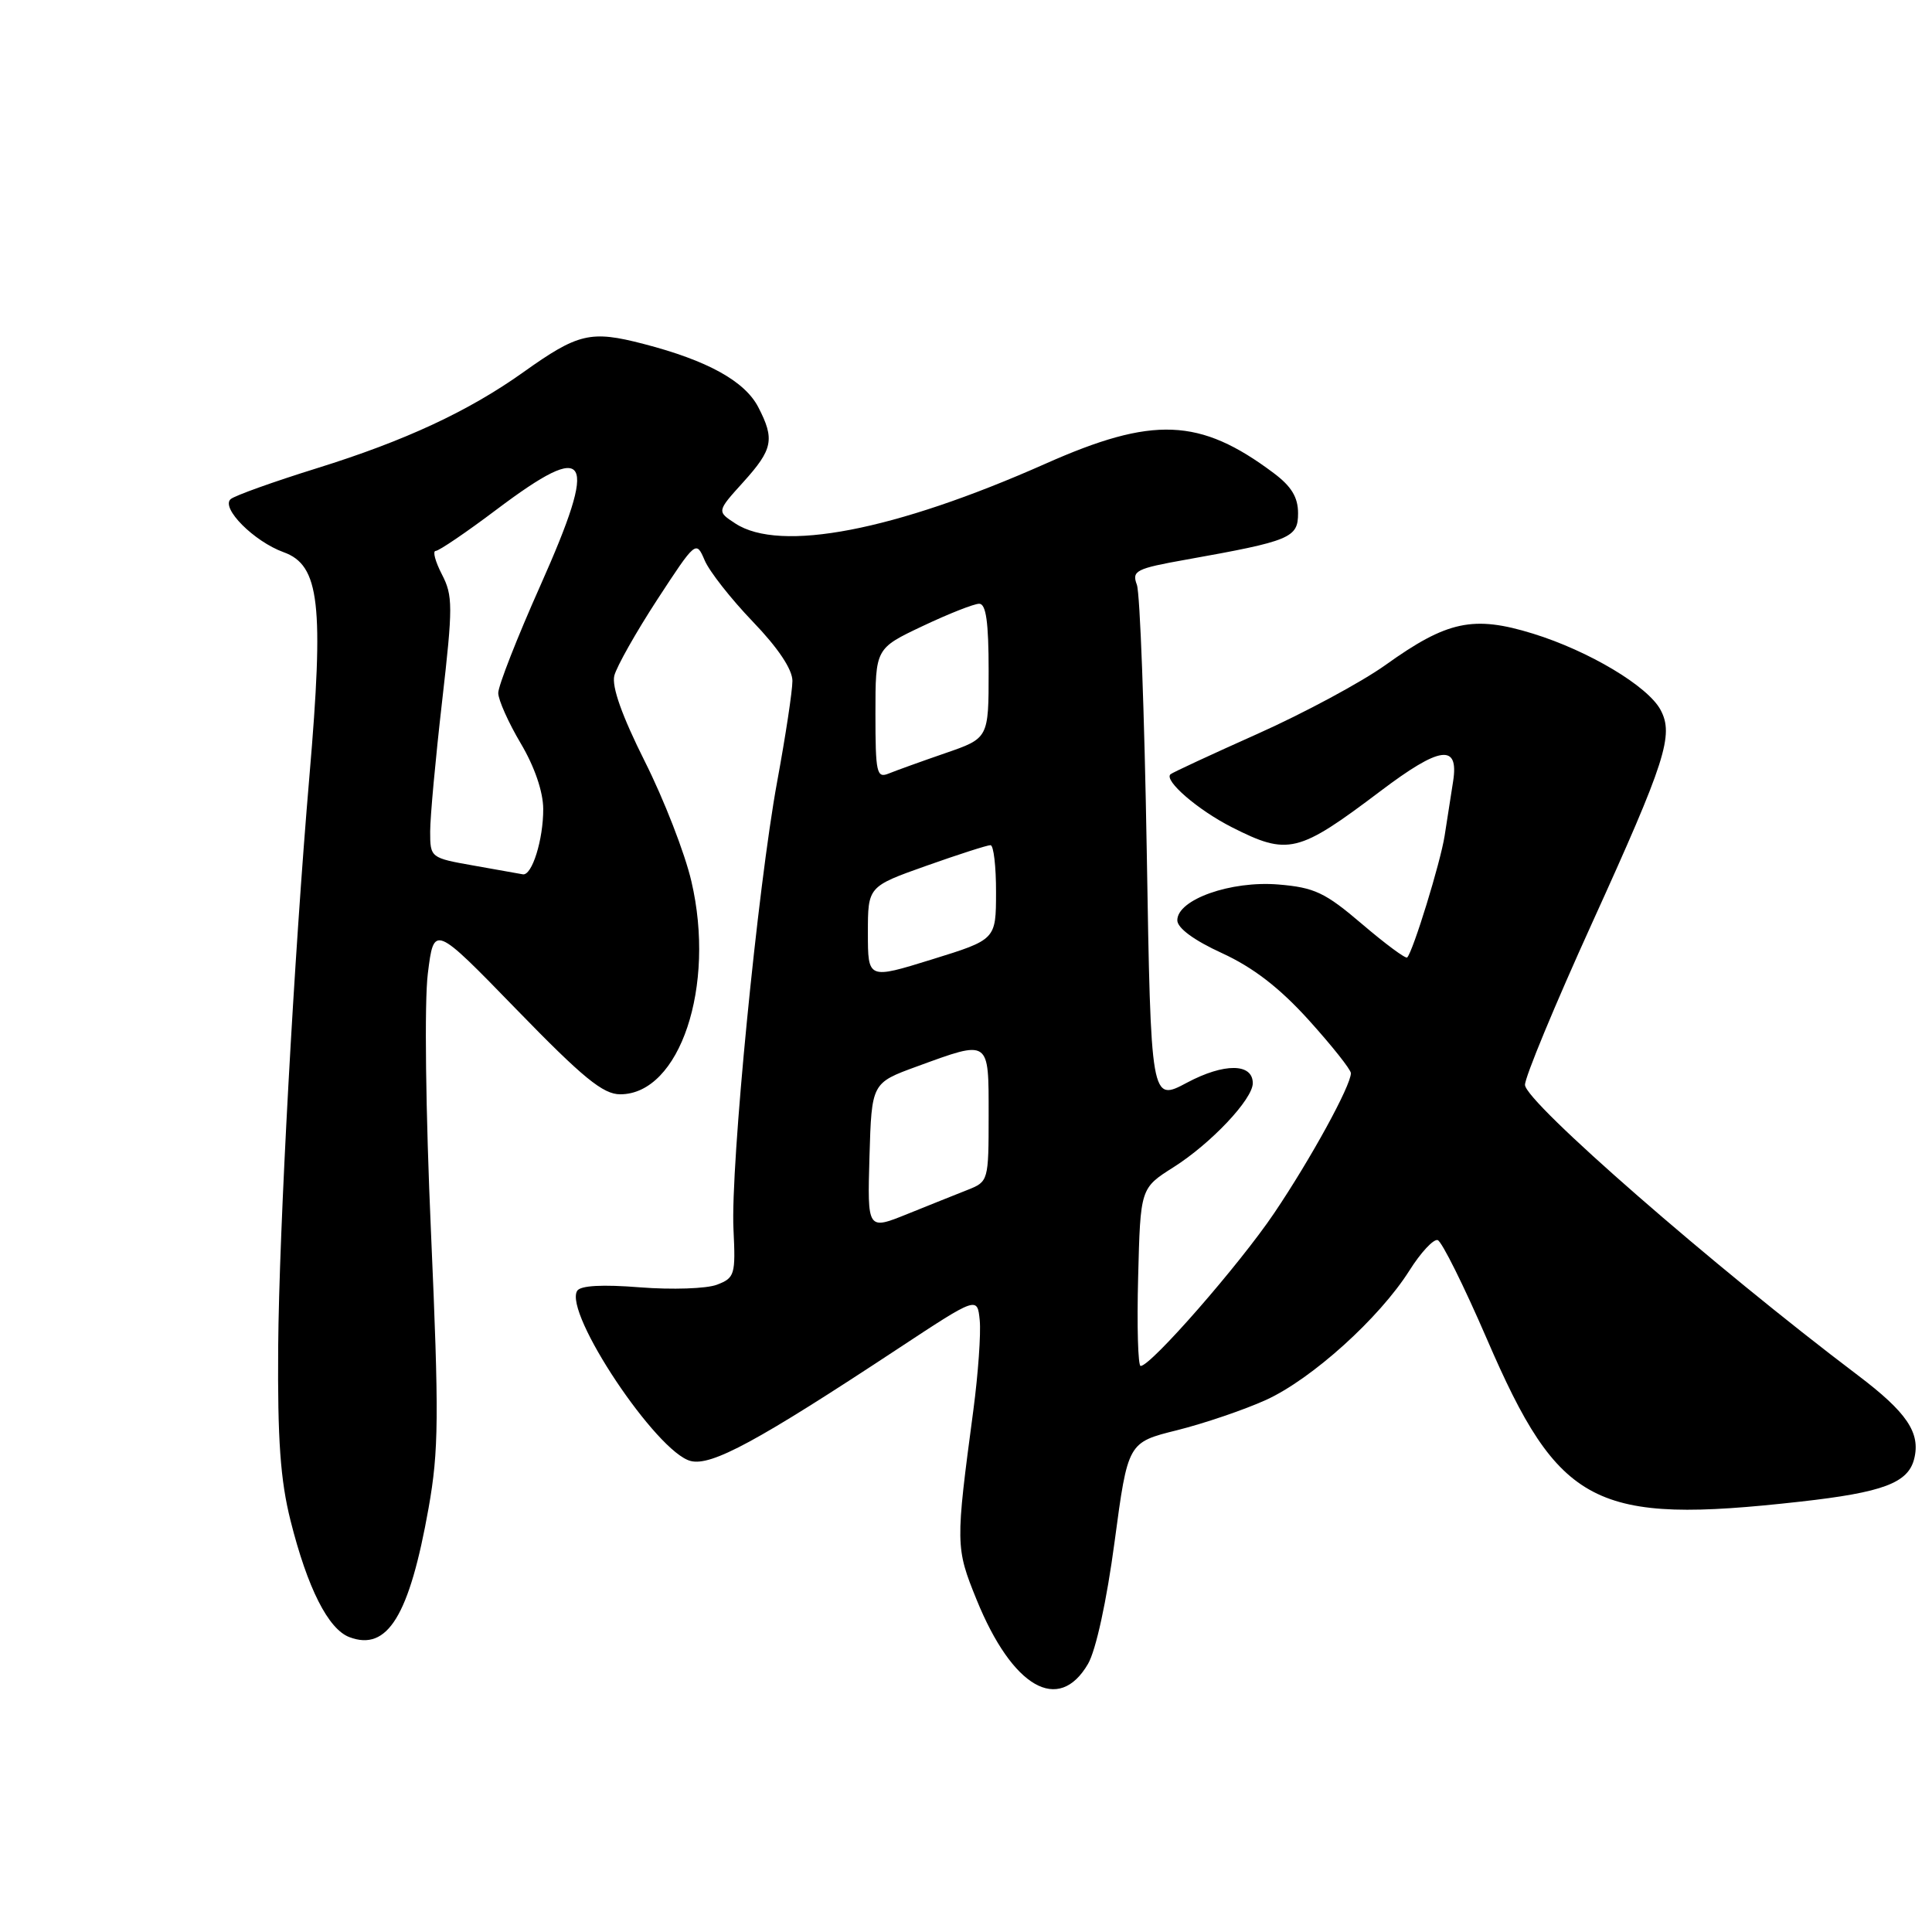 <?xml version="1.0" encoding="UTF-8" standalone="no"?>
<!DOCTYPE svg PUBLIC "-//W3C//DTD SVG 1.1//EN" "http://www.w3.org/Graphics/SVG/1.1/DTD/svg11.dtd" >
<svg xmlns="http://www.w3.org/2000/svg" xmlns:xlink="http://www.w3.org/1999/xlink" version="1.1" viewBox="0 0 256 256">
 <g >
 <path fill="currentColor"
d=" M 144.17 220.47 C 145.22 218.65 146.64 212.15 147.69 204.28 C 149.45 191.13 149.45 191.13 155.97 189.51 C 159.56 188.61 164.86 186.81 167.75 185.50 C 173.81 182.74 182.76 174.67 186.75 168.36 C 188.26 165.96 189.95 164.15 190.50 164.32 C 191.05 164.50 193.97 170.37 197.00 177.38 C 206.60 199.63 211.21 202.03 238.50 198.98 C 249.52 197.75 252.84 196.50 253.64 193.30 C 254.50 189.85 252.68 187.15 246.16 182.22 C 227.08 167.80 202.17 146.07 202.07 143.76 C 202.03 142.80 206.04 133.13 210.98 122.26 C 220.71 100.85 221.82 97.39 220.03 94.06 C 218.35 90.92 210.53 86.25 203.13 83.96 C 195.23 81.52 191.76 82.26 183.58 88.12 C 180.40 90.39 172.78 94.49 166.65 97.23 C 160.52 99.97 155.32 102.38 155.09 102.60 C 154.21 103.43 158.73 107.33 163.22 109.61 C 170.68 113.39 172.00 113.07 182.90 104.84 C 190.82 98.85 193.32 98.51 192.55 103.50 C 192.25 105.43 191.74 108.69 191.42 110.75 C 190.87 114.28 187.24 126.07 186.46 126.87 C 186.26 127.07 183.57 125.08 180.49 122.45 C 175.58 118.26 174.19 117.60 169.39 117.20 C 163.09 116.68 156.00 119.19 156.00 121.94 C 156.00 122.97 158.21 124.60 161.93 126.30 C 166.06 128.20 169.55 130.89 173.43 135.18 C 176.49 138.57 179.00 141.73 179.00 142.20 C 179.00 143.86 173.69 153.55 168.84 160.74 C 164.22 167.59 152.50 181.00 151.14 181.00 C 150.79 181.00 150.64 175.70 150.81 169.22 C 151.11 157.44 151.11 157.44 155.50 154.66 C 160.45 151.53 166.00 145.65 166.00 143.53 C 166.00 140.87 162.21 140.84 157.30 143.45 C 152.50 146.01 152.50 146.01 151.95 112.76 C 151.64 94.46 151.06 78.59 150.64 77.48 C 149.95 75.63 150.50 75.34 157.19 74.15 C 171.01 71.68 172.00 71.27 172.00 68.01 C 172.00 65.89 171.12 64.44 168.75 62.67 C 158.99 55.36 152.78 55.11 138.52 61.45 C 118.55 70.32 103.36 73.25 97.43 69.36 C 94.98 67.76 94.98 67.76 98.49 63.88 C 102.41 59.54 102.68 58.21 100.48 53.96 C 98.69 50.50 93.73 47.76 85.27 45.57 C 78.26 43.75 76.61 44.14 69.33 49.33 C 62.07 54.50 53.66 58.41 42.00 62.04 C 36.22 63.84 31.08 65.68 30.56 66.14 C 29.24 67.32 33.66 71.75 37.58 73.17 C 42.36 74.89 42.95 80.05 41.00 102.84 C 38.97 126.61 36.98 162.98 36.86 178.50 C 36.77 190.78 37.15 196.13 38.50 201.50 C 40.74 210.42 43.49 215.87 46.30 216.93 C 51.35 218.84 54.25 214.10 56.79 199.82 C 58.14 192.23 58.18 187.68 57.11 163.32 C 56.40 147.33 56.22 132.74 56.69 129.00 C 57.50 122.50 57.50 122.50 68.43 133.75 C 77.26 142.84 79.91 145.00 82.18 145.00 C 90.08 145.00 94.87 130.67 91.61 116.77 C 90.75 113.06 87.97 105.92 85.44 100.89 C 82.42 94.86 81.04 90.99 81.40 89.53 C 81.71 88.32 84.27 83.78 87.09 79.45 C 92.20 71.63 92.24 71.60 93.37 74.24 C 93.99 75.71 96.86 79.36 99.75 82.37 C 103.10 85.85 105.00 88.70 105.00 90.22 C 105.00 91.54 104.09 97.54 102.98 103.56 C 100.40 117.57 96.78 154.58 97.19 162.89 C 97.48 168.90 97.36 169.33 95.00 170.23 C 93.62 170.76 89.04 170.91 84.82 170.58 C 79.80 170.18 76.91 170.34 76.48 171.04 C 74.67 173.95 87.01 192.46 91.52 193.59 C 94.28 194.29 100.37 190.99 119.00 178.70 C 129.50 171.78 129.50 171.78 129.82 174.95 C 129.99 176.70 129.61 182.04 128.98 186.81 C 126.60 204.65 126.60 205.06 129.41 211.98 C 134.15 223.63 140.28 227.15 144.17 220.47 Z  M 115.21 153.25 C 115.50 143.50 115.50 143.50 121.50 141.31 C 131.20 137.77 131.00 137.63 131.00 147.78 C 131.00 156.43 130.96 156.58 128.25 157.65 C 126.74 158.25 123.12 159.69 120.21 160.87 C 114.93 163.00 114.93 163.00 115.21 153.25 Z  M 115.00 123.61 C 115.00 117.47 115.00 117.47 122.75 114.72 C 127.01 113.21 130.84 111.98 131.25 111.99 C 131.66 112.00 131.99 114.81 131.98 118.25 C 131.97 124.50 131.97 124.50 123.48 127.13 C 115.00 129.76 115.00 129.76 115.00 123.61 Z  M 62.75 114.69 C 57.04 113.68 57.00 113.65 57.00 110.18 C 57.00 108.26 57.71 100.51 58.58 92.94 C 60.02 80.36 60.02 78.93 58.55 76.10 C 57.67 74.39 57.30 73.00 57.73 73.00 C 58.16 73.00 61.80 70.53 65.82 67.50 C 78.18 58.20 79.34 60.21 71.61 77.57 C 68.52 84.49 66.01 90.91 66.02 91.83 C 66.03 92.75 67.37 95.75 69.00 98.50 C 70.83 101.58 71.97 104.91 71.98 107.18 C 72.00 111.24 70.49 116.08 69.27 115.85 C 68.85 115.77 65.91 115.25 62.75 114.69 Z  M 116.00 94.56 C 116.00 85.92 116.00 85.92 122.25 82.96 C 125.69 81.33 129.06 80.00 129.75 80.00 C 130.66 80.00 131.00 82.45 131.00 88.91 C 131.00 97.82 131.00 97.82 125.25 99.80 C 122.09 100.89 118.71 102.11 117.75 102.50 C 116.16 103.15 116.00 102.41 116.00 94.56 Z "/>
</g>
</svg>